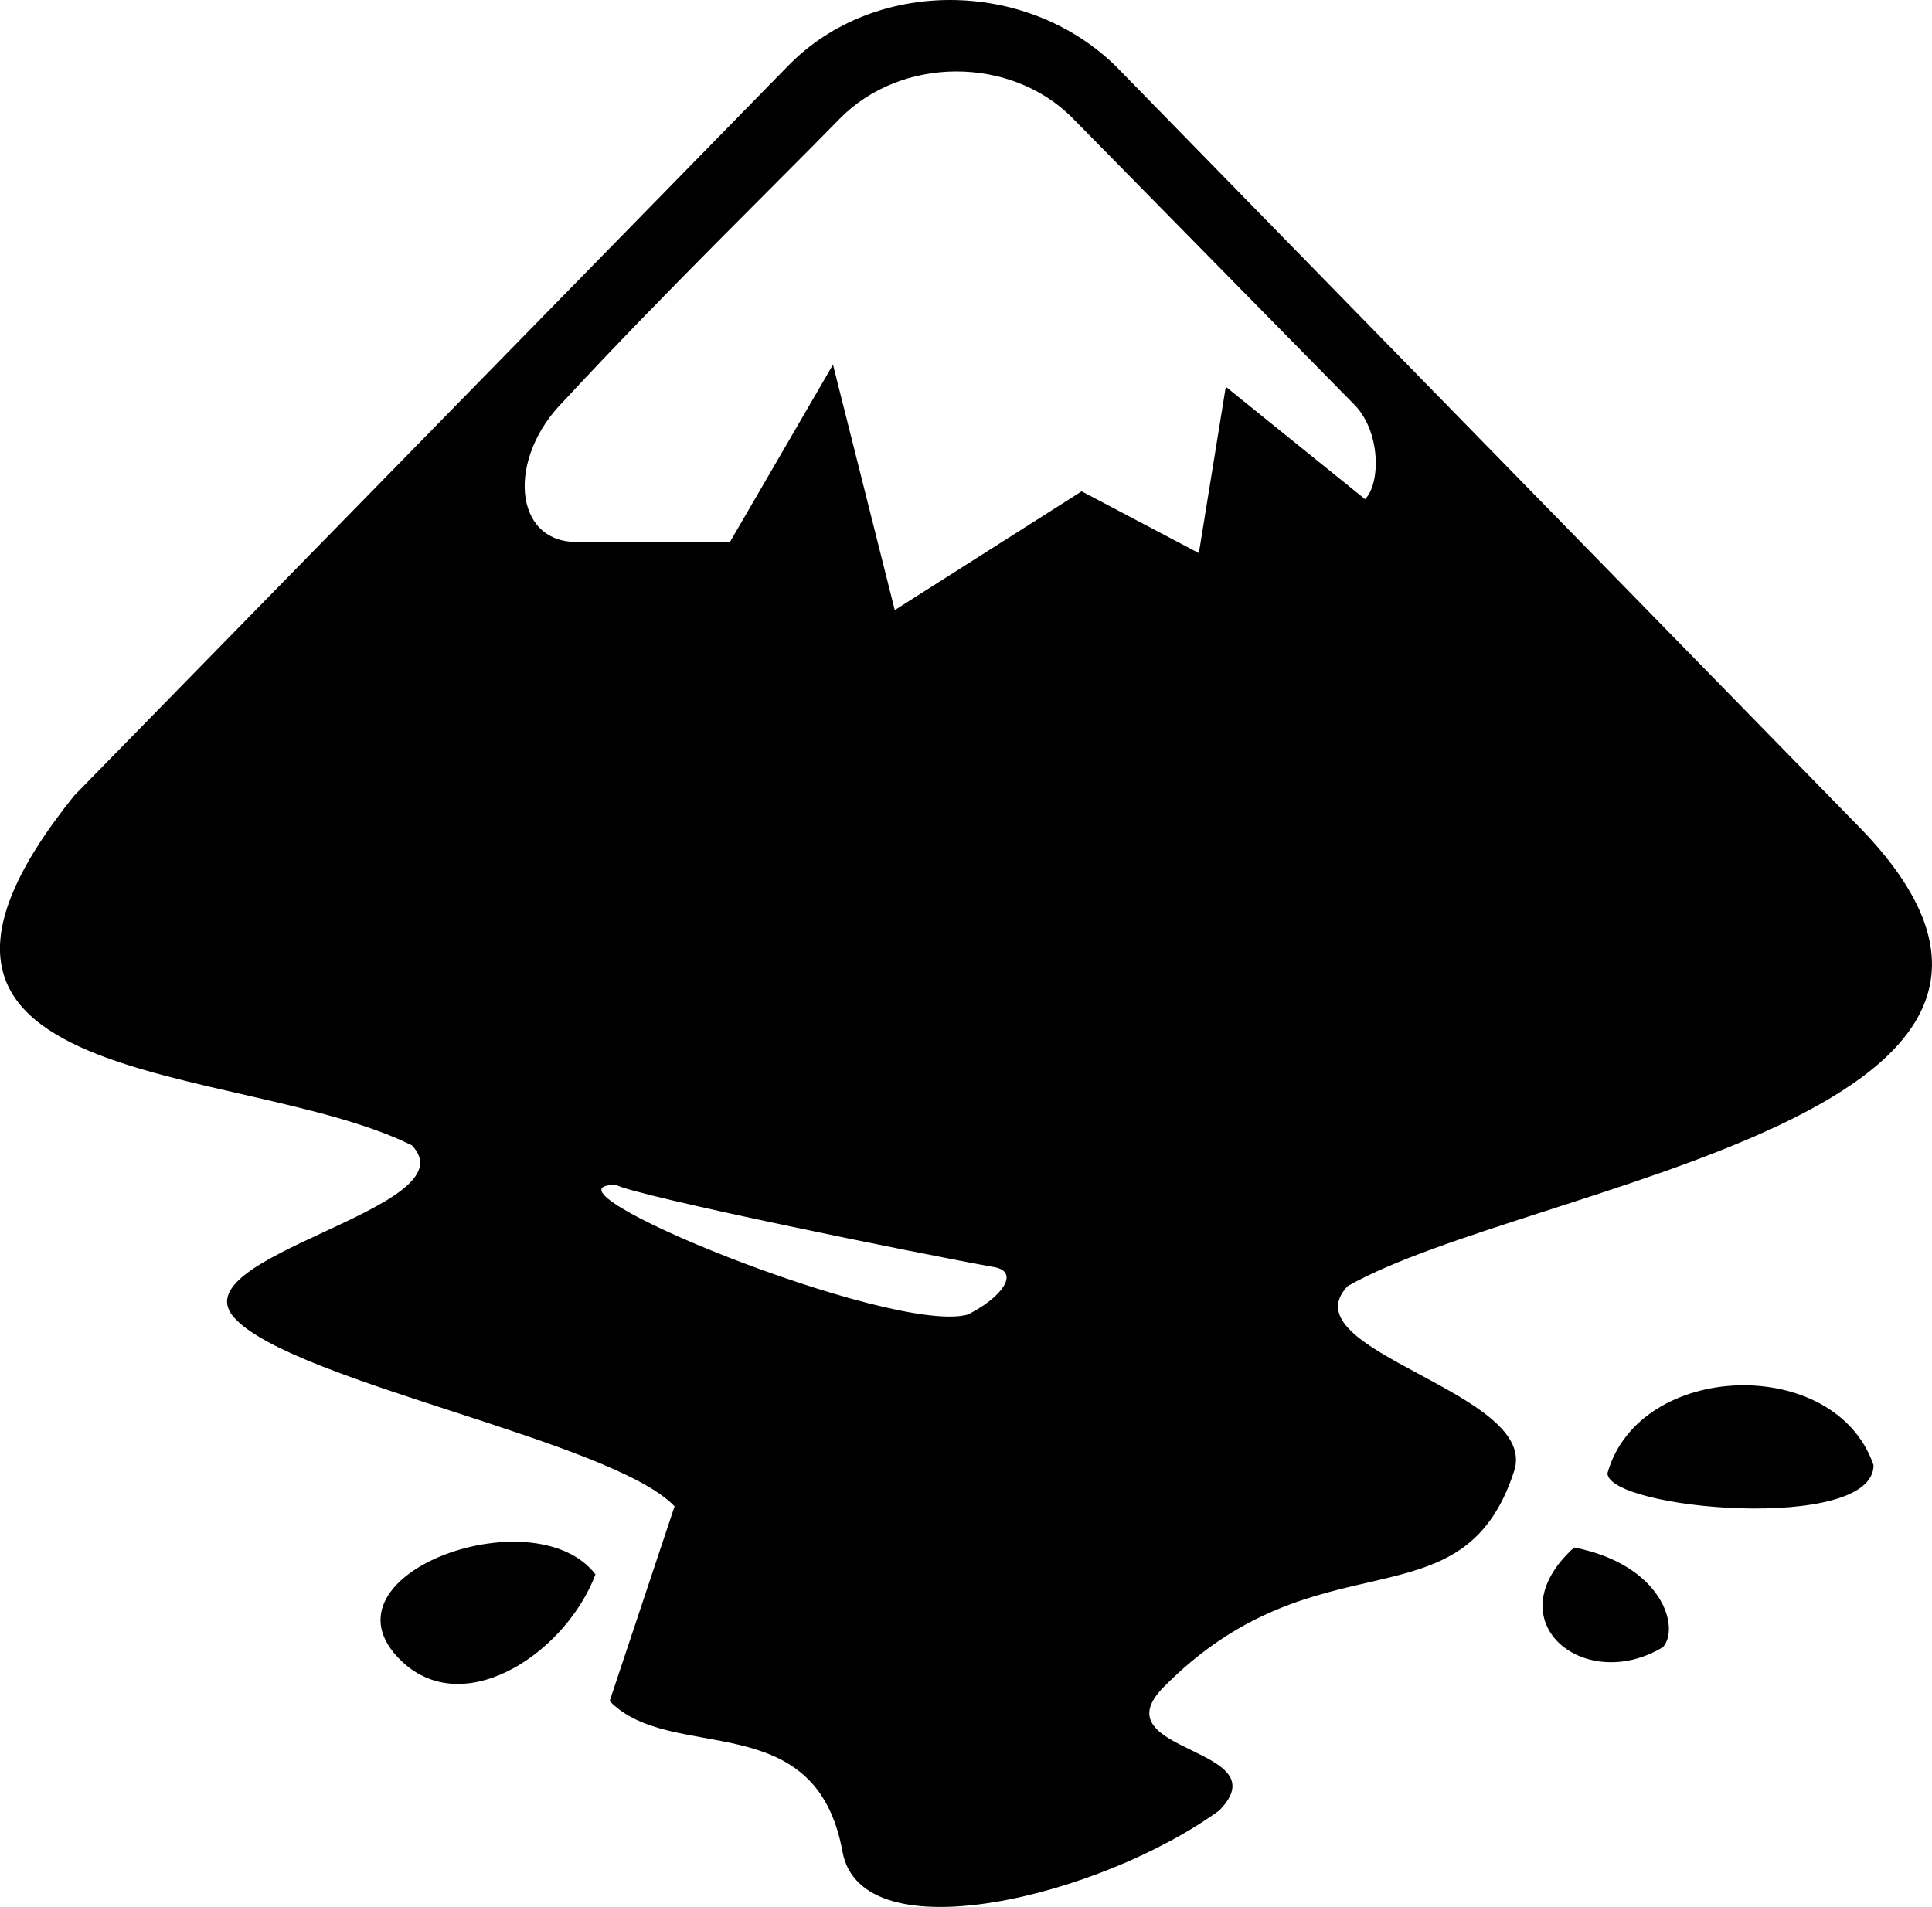 <svg xmlns="http://www.w3.org/2000/svg" width="48.808" height="48.182" viewBox="0 0 45.758 45.17"><path d="M37.283 36.655c-1.913 1.726.225 3.49 2.1 2.363.413-.45 0-1.95-2.1-2.363zM9.603 39.43c1.5 1.276 3.825-.337 4.5-2.137-1.463-1.913-6.864.075-4.5 2.138zm28.468-4.538c0 .863 6.302 1.426 6.302-.187-.9-2.626-5.55-2.476-6.3.187zm5.852-15.416L26.406 1.546c-2.138-2.062-5.702-2.062-7.727 0L1.762 18.84c-5.702 7.088 3.9 6.263 7.99 8.288 1.462 1.5-5.665 2.626-4.165 4.126 1.463 1.5 8.927 2.888 10.39 4.426l-1.538 4.614c1.463 1.5 4.877.075 5.514 3.563.45 2.475 6.152 1.05 8.927-.975 1.464-1.5-2.812-1.35-1.35-2.89 3.677-3.75 7.09-1.35 8.328-5.137.637-1.876-5.4-2.85-3.94-4.39 4.277-2.437 18.943-4.05 12.004-10.99zM22.917 31.14c-1.8.49-10.502-3.074-8.327-3.074.45.262 7.277 1.65 8.965 1.95.6.113.188.713-.638 1.125zm9.415-19.315l-3.3-2.664-.638 3.94-2.776-1.463-4.426 2.813-1.463-5.814-2.44 4.2h-3.637c-1.5 0-1.65-1.987-.3-3.337 2.363-2.552 5.063-5.177 6.526-6.678 1.462-1.5 4.05-1.5 5.513-.037l6.676 6.79c.637.637.637 1.875.262 2.25z"/></svg>
